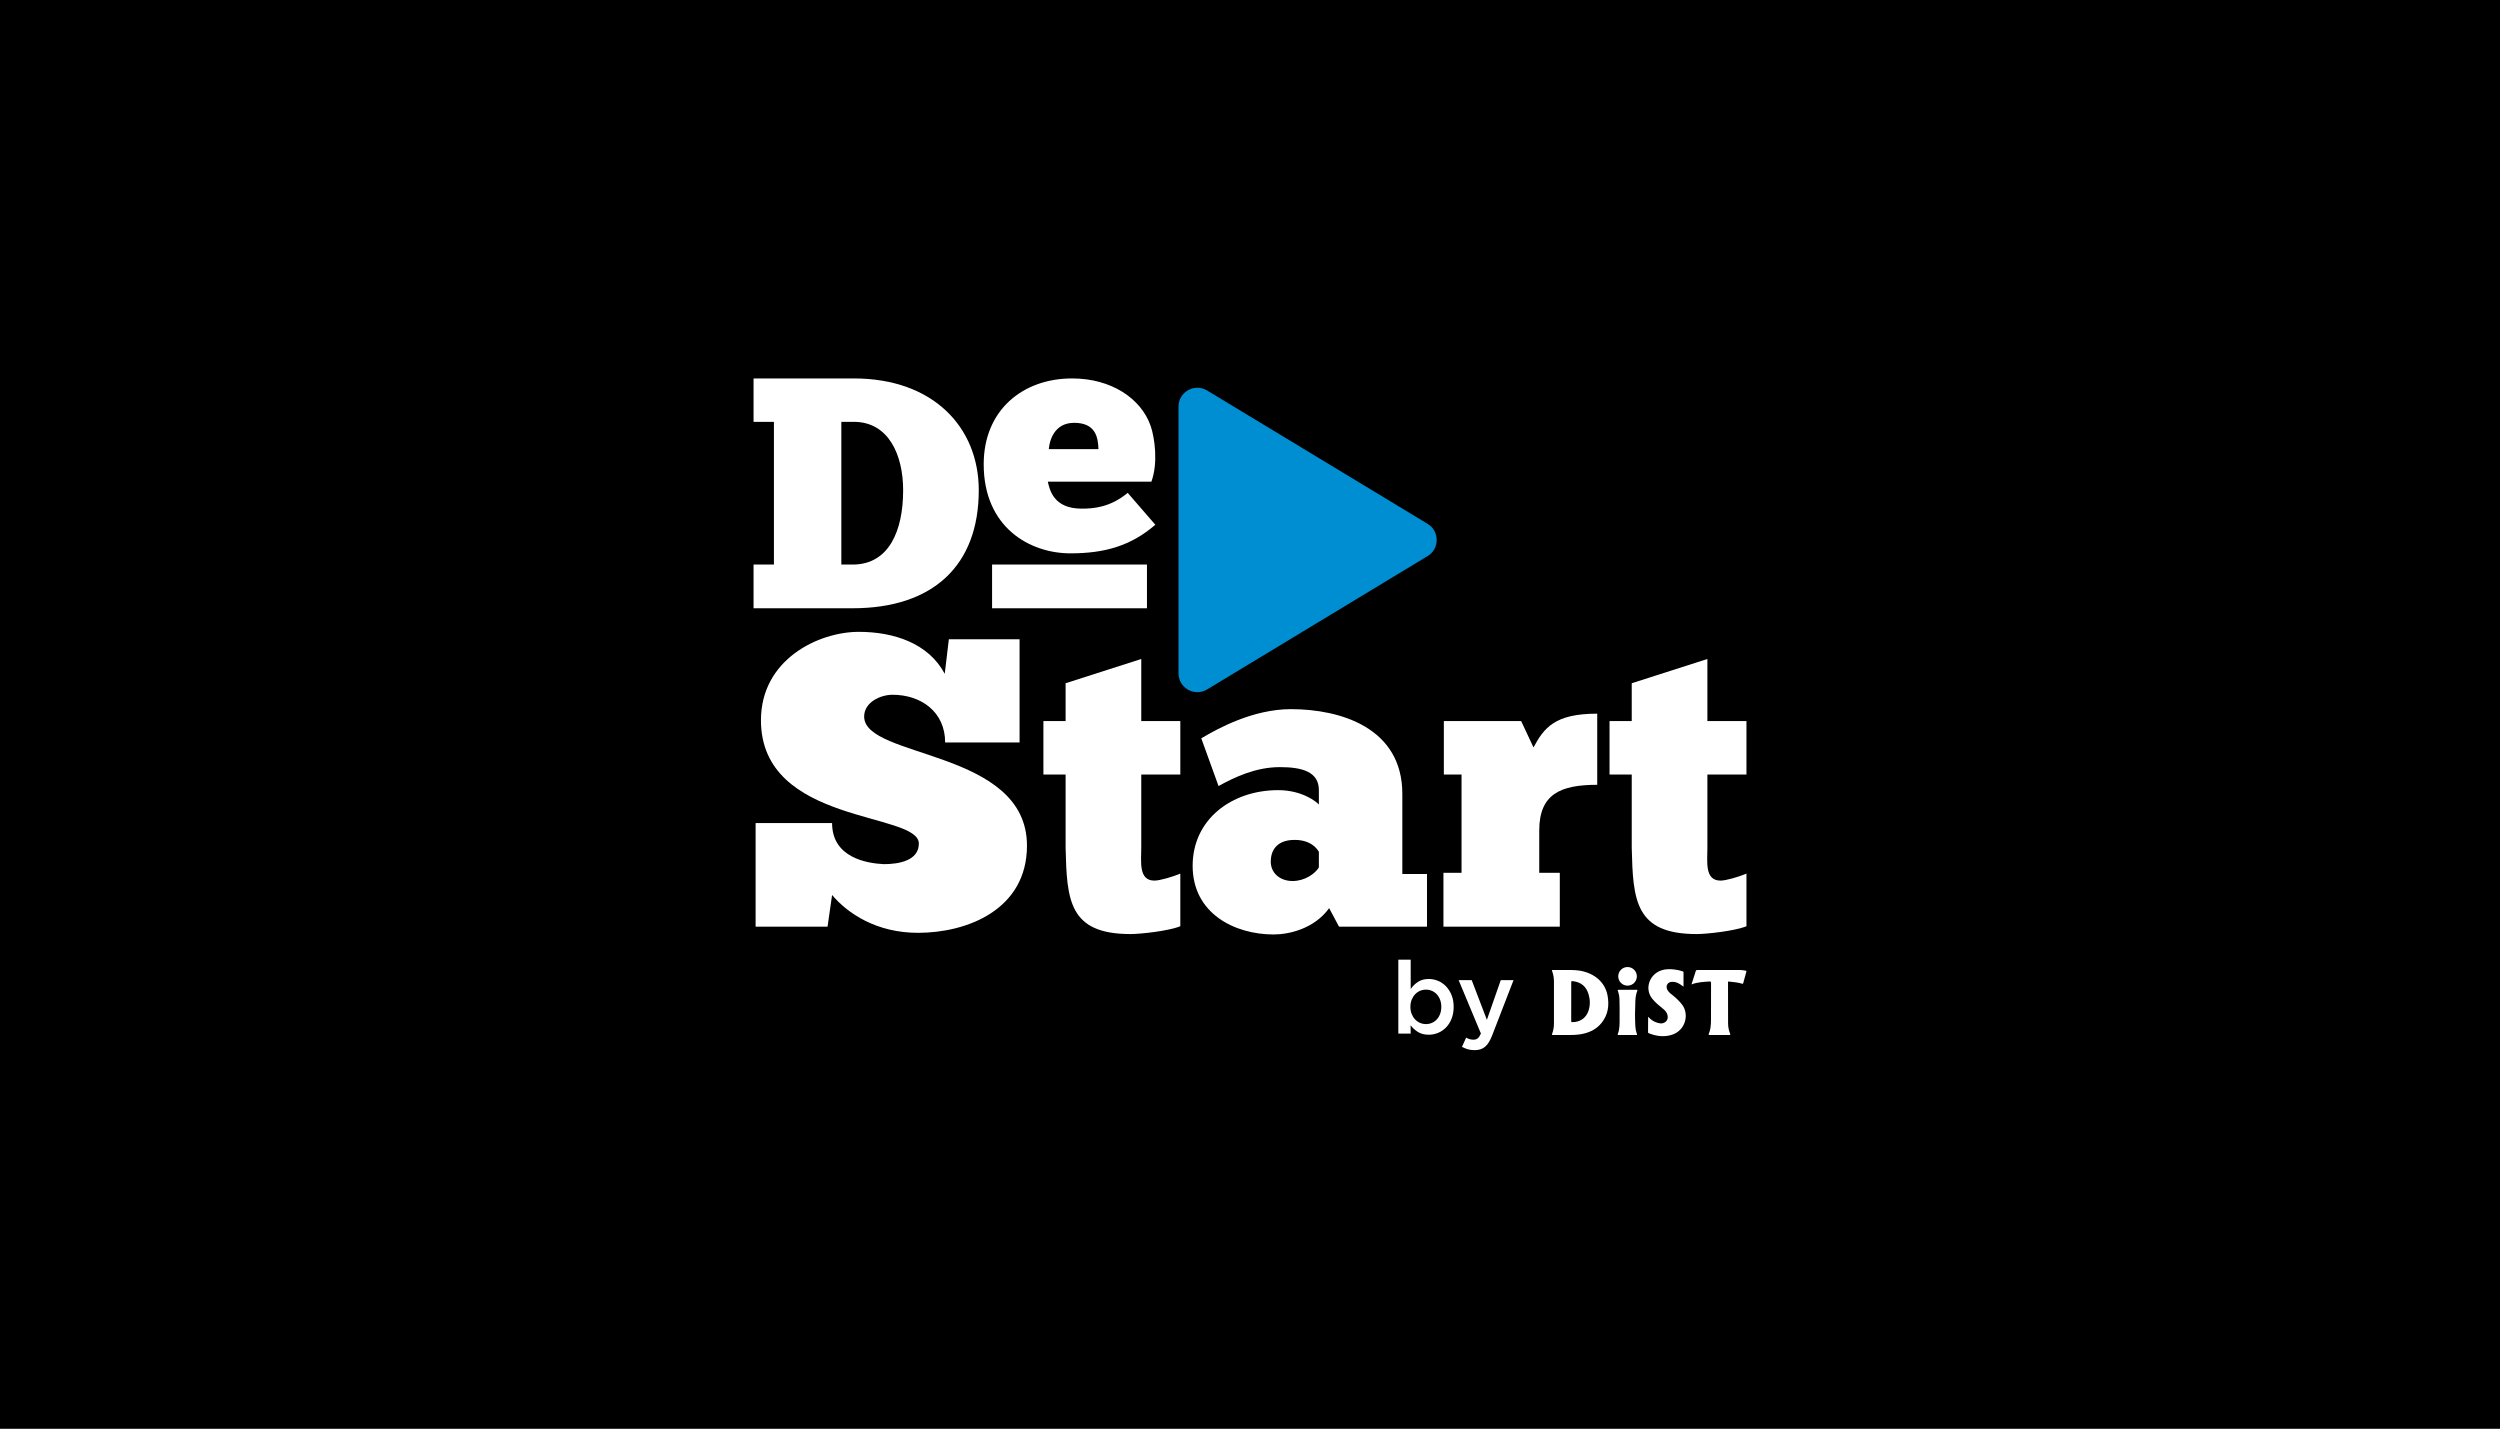 <svg xmlns="http://www.w3.org/2000/svg" xmlns:xlink="http://www.w3.org/1999/xlink" xmlns:inkscape="http://www.inkscape.org/namespaces/inkscape" version="1.1" width="252" height="144" viewBox="0 0 252 144">
<rect x="0" y="0" width="252" height="144" fill="#333333" stroke="none"/>
<defs>
<clipPath id="clip_0">
<path transform="matrix(1,0,0,-1,0,144)" d="M0 144H252V0H0Z"></path>
</clipPath>
</defs>
<path transform="matrix(1,0,0,-1,0,144)" d="M0 0H252V144H0Z" fill="#00000000"></path>
<g clip-path="url(#clip_0)">
<path transform="matrix(1,0,0,-1,76.165,93.407)" d="M0 0V10.444H7.709C7.709 6.963 11.19 6.383 12.931 6.3 14.382 6.3 16.454 6.631 16.454 8.372 16.454 11.605 .539 10.237 .539 20.806 .539 26.939 6.341 29.717 10.403 29.717 13.884 29.717 17.407 28.598 19.065 25.489L19.479 28.97H26.608V18.568H19.106C19.106 21.634 16.702 23.375 13.801 23.375 12.599 23.375 10.942 22.629 10.942 21.179 10.942 16.91 27.354 17.904 27.354 8.165 27.354 1.699 21.303-.622 16.371-.622 12.185-.622 9.284 1.326 7.709 3.192L7.253 0Z" fill="#ffffff"></path>
<path transform="matrix(1,0,0,-1,105.175,72.684)" d="M0 0H2.238V3.813L9.864 6.258V0H13.801V-5.388H9.864V-12.765C9.864-14.174 9.574-16.081 11.19-16.081 11.729-16.081 13.014-15.708 13.801-15.376V-20.681C12.558-21.179 9.74-21.469 8.787-21.469 2.57-21.469 2.362-18.07 2.238-12.765V-5.388H0Z" fill="#ffffff"></path>
<path transform="matrix(1,0,0,-1,132.942,87.439)" d="M0 0V1.575C-.124 1.782-.704 2.777-2.445 2.777-4.103 2.777-4.849 1.865-4.849 .58-4.849-.58-3.896-1.368-2.653-1.368-1.409-1.368-.373-.622 0 0M-11.853 13.014C-10.195 14.009-6.631 15.957-2.818 15.957 2.155 15.957 8.413 14.091 8.413 7.419V-.663H10.9V-5.968H2.031L1.036-4.103C-.497-6.217-3.067-6.755-4.559-6.755-8.496-6.755-12.724-4.642-12.724 .166-12.724 4.849-8.786 7.792-4.103 7.792-1.658 7.792-.207 6.59 0 6.341V7.792C0 9.657-1.699 10.113-3.937 10.113-6.383 10.113-8.538 9.077-10.113 8.206Z" fill="#ffffff"></path>
<path transform="matrix(1,0,0,-1,157.228,93.407)" d="M0 0H-11.729V5.429H-9.905V15.335H-11.688V20.723H-3.896L-2.652 18.07C-1.575 20.059-.497 21.469 3.772 21.469V14.299C.042 14.299-2.072 13.346-2.072 9.698V5.429H0Z" fill="#ffffff"></path>
<path transform="matrix(1,0,0,-1,162.241,72.684)" d="M0 0H2.238V3.813L9.864 6.258V0H13.802V-5.388H9.864V-12.765C9.864-14.174 9.574-16.081 11.191-16.081 11.729-16.081 13.014-15.708 13.802-15.376V-20.681C12.558-21.179 9.74-21.469 8.786-21.469 2.57-21.469 2.363-18.07 2.238-12.765V-5.388H0Z" fill="#ffffff"></path>
<path transform="matrix(1,0,0,-1,105.719,45.272)" d="M0 0H5.005C4.971 1.259 4.673 2.651 2.552 2.651 .53 2.651 .066 .829 0 0M10.738-7.623C8.286-9.744 5.634-10.506 2.187-10.506-1.922-10.506-6.562-7.888-6.562-1.524-6.562 3.911-2.651 7.126 2.353 7.126 6.297 7.126 9.313 5.104 10.274 2.32 10.672 1.16 11.036-1.392 10.341-3.281H-.099C.1-4.176 .53-5.999 3.314-5.999 4.441-5.999 6.164-5.899 7.954-4.408Z" fill="#ffffff"></path>
<path transform="matrix(1,0,0,-1,86.066,42.522)" d="M0 0H-1.259V-14.384H0C3.513-14.317 4.971-11.036 4.971-6.894 4.971-3.347 3.513 0 0 0M-10.108-18.791V-14.384H-8.054V0H-10.108V4.375H0C8.021 4.375 12.594-.563 12.594-6.894 12.594-14.45 8.021-18.791-.132-18.791Z" fill="#ffffff"></path>
<path transform="matrix(1,0,0,-1,0,144)" d="M115.613 82.686H100.002V87.095H115.613Z" fill="#ffffff"></path>
<path transform="matrix(1,0,0,-1,118.794,67.872)" d="M0 0V26.887C0 28.366 1.617 29.278 2.882 28.512L25.108 15.069C26.33 14.33 26.33 12.557 25.108 11.818L2.882-1.625C1.617-2.391 0-1.479 0 0" fill="#008ed3"></path>
<path transform="matrix(1,0,0,-1,145.16,100.771)" d="M0 0C-.082 .214-.192 .396-.332 .546-.472 .695-.635 .812-.822 .894-1.01 .975-1.209 1.016-1.42 1.016-1.631 1.016-1.832 .975-2.022 .894-2.213 .812-2.38 .694-2.522 .541-2.666 .388-2.78 .205-2.865-.006-2.95-.217-2.992-.455-2.992-.721-2.992-.986-2.95-1.225-2.865-1.436-2.78-1.646-2.666-1.829-2.522-1.981-2.38-2.135-2.213-2.253-2.022-2.334-1.832-2.416-1.631-2.457-1.42-2.457-1.209-2.457-1.01-2.416-.822-2.334-.635-2.253-.472-2.137-.332-1.987-.192-1.837-.082-1.655 0-1.44 .082-1.226 .123-.986 .123-.721 .123-.455 .082-.215 0 0M1.159-1.915C1.02-2.263 .833-2.558 .598-2.799 .362-3.041 .094-3.223-.209-3.346-.513-3.468-.824-3.529-1.144-3.529-1.587-3.529-1.954-3.434-2.247-3.243-2.54-3.053-2.781-2.831-2.973-2.579L-2.962-3.417H-4.208V4.039H-2.962V1.077C-2.765 1.363-2.521 1.604-2.229 1.797-1.937 1.991-1.572 2.089-1.138 2.089-.818 2.089-.51 2.027-.211 1.904 .088 1.782 .354 1.6 .589 1.358 .823 1.116 1.012 .822 1.155 .475 1.298 .127 1.369-.271 1.369-.721 1.369-1.17 1.299-1.568 1.159-1.915" fill="#ffffff"></path>
<path transform="matrix(1,0,0,-1,150.42,104.342)" d="M0 0C-.108-.279-.221-.514-.337-.705-.452-.896-.582-1.05-.725-1.169-.868-1.288-1.024-1.375-1.194-1.43-1.365-1.484-1.559-1.512-1.776-1.512-2.036-1.512-2.266-1.482-2.466-1.424-2.667-1.365-2.863-1.284-3.054-1.182L-2.635-.255C-2.52-.316-2.401-.366-2.282-.403-2.163-.44-2.039-.46-1.909-.46-1.732-.46-1.586-.415-1.471-.327-1.354-.238-1.246-.075-1.144 .162L-3.391 5.547H-2.073L-.541 1.542 .858 5.547H2.146Z" fill="#ffffff"></path>
<path transform="matrix(1,0,0,-1,160.114,101.904)" d="M0 0C-.244-.721-.874-1.145-1.634-1.128-1.744-1.125-1.736-1.073-1.736-1.001-1.735-.356-1.735 .289-1.735 .933-1.735 1.563-1.736 2.192-1.735 2.82-1.735 3.018-1.727 3.023-1.515 2.995-.711 2.89-.205 2.435 .019 1.667 .181 1.112 .186 .551 0 0M1.93 1.544C1.658 3.044 .391 3.893-.984 4.077-1.455 4.14-1.932 4.127-2.407 4.127-2.798 4.127-3.19 4.125-3.581 4.129-3.68 4.13-3.697 4.107-3.661 4.014-3.528 3.671-3.476 3.311-3.476 2.944-3.476 1.549-3.476 .153-3.476-1.242-3.476-1.604-3.526-1.958-3.659-2.296-3.703-2.408-3.672-2.424-3.565-2.423-2.967-2.419-2.37-2.422-1.772-2.421-1.351-2.42-.931-2.39-.519-2.297 .216-2.131 .853-1.792 1.33-1.197 1.982-.385 2.109 .559 1.93 1.544" fill="#ffffff"></path>
<path transform="matrix(1,0,0,-1,166.154,102.502)" d="M0 0C.252-.287 .559-.498 .935-.6 1.099-.644 1.265-.681 1.432-.643 1.893-.538 2.078-.114 1.872 .348 1.785 .542 1.64 .688 1.478 .817 1.093 1.123 .716 1.435 .402 1.819-.406 2.81 .086 4.25 1.264 4.675 1.711 4.836 2.169 4.831 2.633 4.776 2.91 4.744 3.179 4.683 3.443 4.597 3.513 4.574 3.546 4.544 3.545 4.465 3.542 4.001 3.544 3.537 3.544 3.046 3.43 3.127 3.335 3.197 3.236 3.263 2.997 3.423 2.742 3.537 2.445 3.535 2.208 3.533 1.999 3.469 1.892 3.244 1.781 3.01 1.853 2.789 2.003 2.593 2.139 2.416 2.321 2.286 2.494 2.146 2.827 1.877 3.133 1.582 3.397 1.24 4.147 .268 3.756-1.397 2.327-1.82 1.557-2.048 .79-1.948 .048-1.648-.002-1.628-.031-1.608-.031-1.55-.027-1.037-.025-.525-.022-.013-.022-.01-.014-.008 0 0" fill="#ffffff"></path>
<path transform="matrix(1,0,0,-1,170.502,99.231)" d="M0 0C.152 .47 .298 .909 .433 1.352 .463 1.45 .519 1.454 .597 1.454 1.168 1.453 1.739 1.453 2.31 1.453 3.188 1.453 4.066 1.452 4.943 1.454 5.124 1.455 5.298 1.408 5.475 1.386 5.537 1.378 5.551 1.357 5.533 1.293 5.424 .908 5.315 .523 5.216 .135 5.19 .034 5.136 .063 5.078 .08 4.649 .214 4.203 .239 3.762 .291 3.711 .297 3.678 .285 3.682 .226 3.684 .21 3.682 .194 3.682 .178 3.684-1.19 3.682-2.559 3.689-3.928 3.691-4.283 3.756-4.631 3.892-4.962 3.929-5.051 3.942-5.099 3.81-5.098 3.149-5.092 2.488-5.094 1.827-5.096 1.74-5.096 1.697-5.091 1.743-4.985 1.936-4.533 1.964-4.053 1.966-3.572 1.972-2.335 1.966-1.099 1.972 .138 1.972 .276 1.93 .306 1.804 .297 1.203 .254 .599 .233 0 0" fill="#ffffff"></path>
<path transform="matrix(1,0,0,-1,165.014,104.326)" d="M0 0C-.627 0-1.256 0-1.884 0-1.949-.001-1.97 .02-1.944 .085-1.735 .61-1.759 1.162-1.759 1.71-1.76 2.35-1.746 2.989-1.773 3.628-1.784 3.904-1.836 4.172-1.932 4.431-1.964 4.516-1.964 4.555-1.856 4.554-1.254 4.551-.651 4.552-.048 4.554 .046 4.554 .057 4.526 .023 4.442-.112 4.116-.153 3.771-.169 3.422-.209 2.566-.219 1.711-.17 .856-.157 .617-.108 .386-.033 .16-.016 .111 .015 .065 0 0" fill="#ffffff"></path>
<path transform="matrix(1,0,0,-1,164.995,98.415)" d="M0 0C0-.518-.42-.939-.939-.939-1.457-.939-1.877-.518-1.877 0-1.877 .518-1.457 .939-.939 .939-.42 .939 0 .518 0 0" fill="#ffffff"></path>
</g>
</svg>